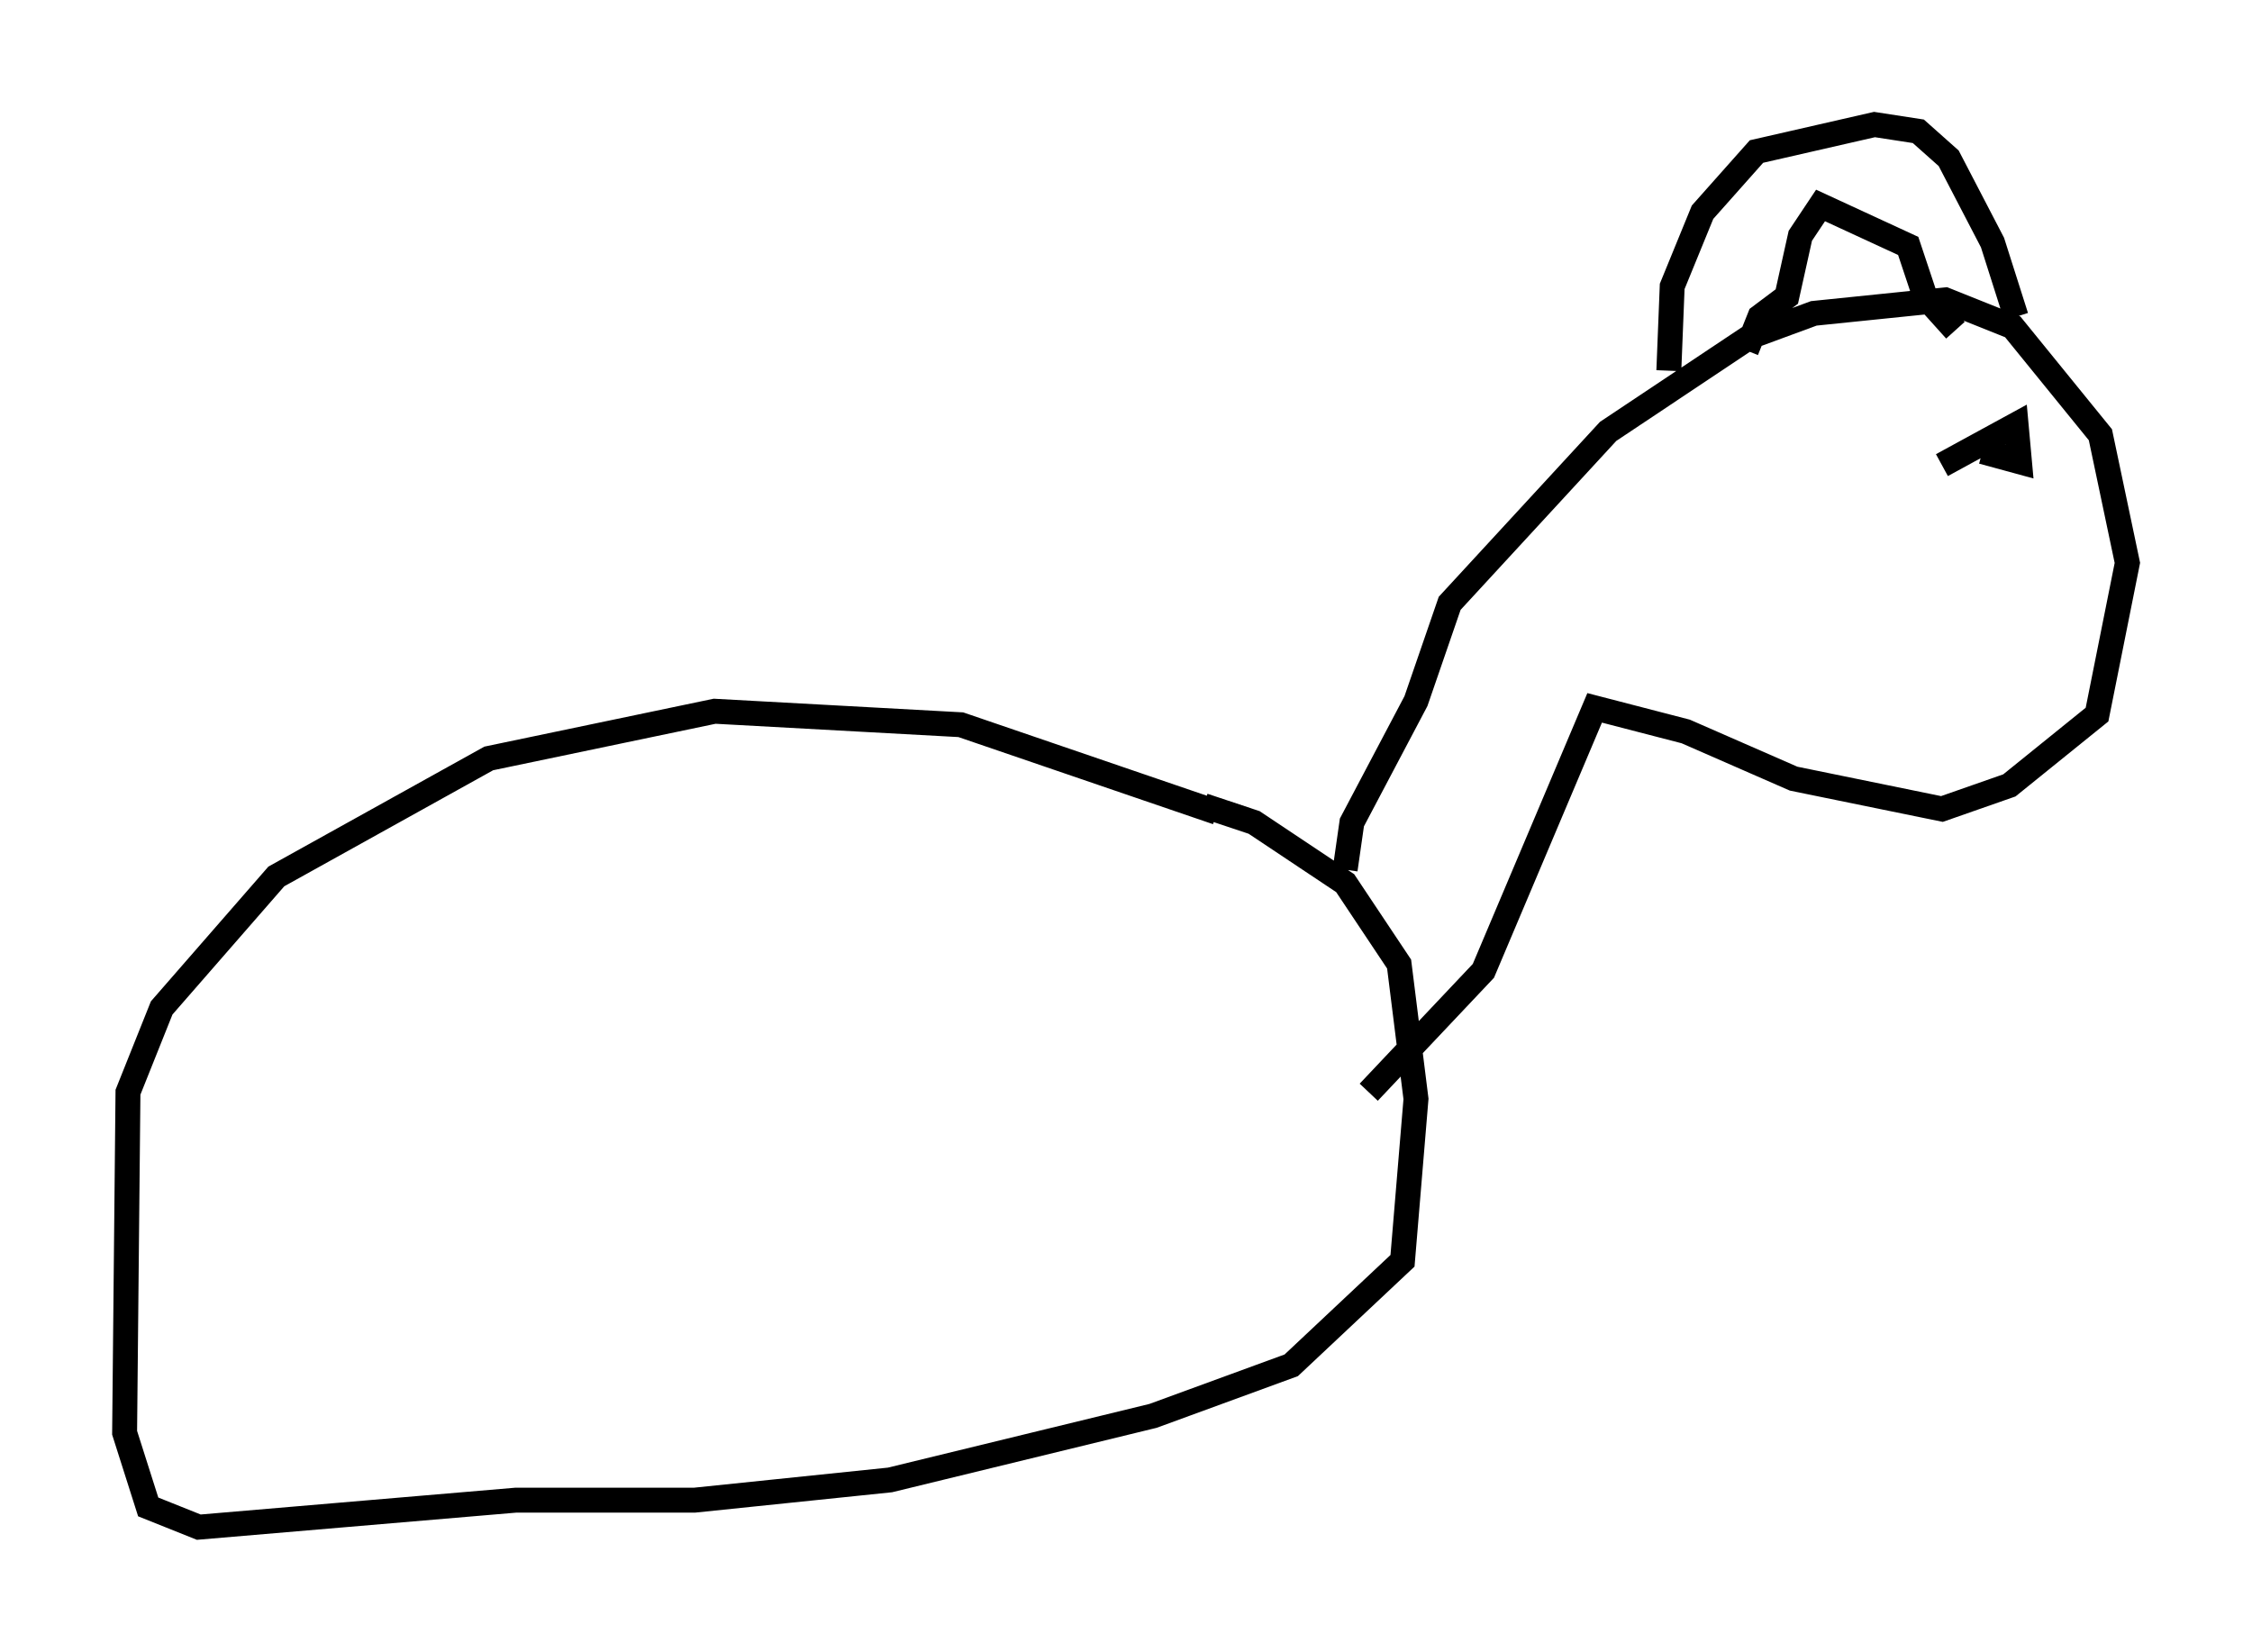 <?xml version="1.0" encoding="utf-8" ?>
<svg baseProfile="full" height="66.292" version="1.1" width="90.378" xmlns="http://www.w3.org/2000/svg" xmlns:ev="http://www.w3.org/2001/xml-events" xmlns:xlink="http://www.w3.org/1999/xlink"><defs /><rect fill="white" height="66.292" width="90.378" x="0" y="0" /><path d="M50.737, 33.687 m-1.894, -1.083 l-10.284, -3.518 -9.878, -0.541 l-9.066, 1.894 -8.525, 4.736 l-4.601, 5.277 -1.353, 3.383 l-0.135, 13.667 0.947, 2.977 l2.03, 0.812 12.72, -1.083 l7.172, 0.0 7.848, -0.812 l10.555, -2.571 5.548, -2.03 l4.465, -4.195 0.541, -6.495 l-0.677, -5.413 -2.165, -3.248 l-3.654, -2.436 -2.03, -0.677 m5.683, 2.571 l0.271, -1.894 2.571, -4.871 l1.353, -3.924 6.36, -6.901 l5.683, -3.789 2.571, -0.947 l5.277, -0.541 2.706, 1.083 l3.518, 4.33 1.083, 5.142 l-1.218, 6.089 -3.518, 2.842 l-2.706, 0.947 -5.954, -1.218 l-4.33, -1.894 -3.654, -0.947 l-4.465, 10.555 -4.601, 4.871 m12.043, -28.958 l0.135, -3.383 1.218, -2.977 l2.165, -2.436 4.736, -1.083 l1.759, 0.271 1.218, 1.083 l1.759, 3.383 0.947, 2.977 m-10.825, 1.353 l0.541, -1.353 1.083, -0.812 l0.541, -2.436 0.812, -1.218 l3.518, 1.624 0.677, 2.03 l1.218, 1.353 m2.706, 4.195 l0.0, 0.0 m-1.624, 0.677 l1.488, 0.406 -0.135, -1.488 l-2.977, 1.624 " fill="none" stroke="black" stroke-width="1" /></svg>
